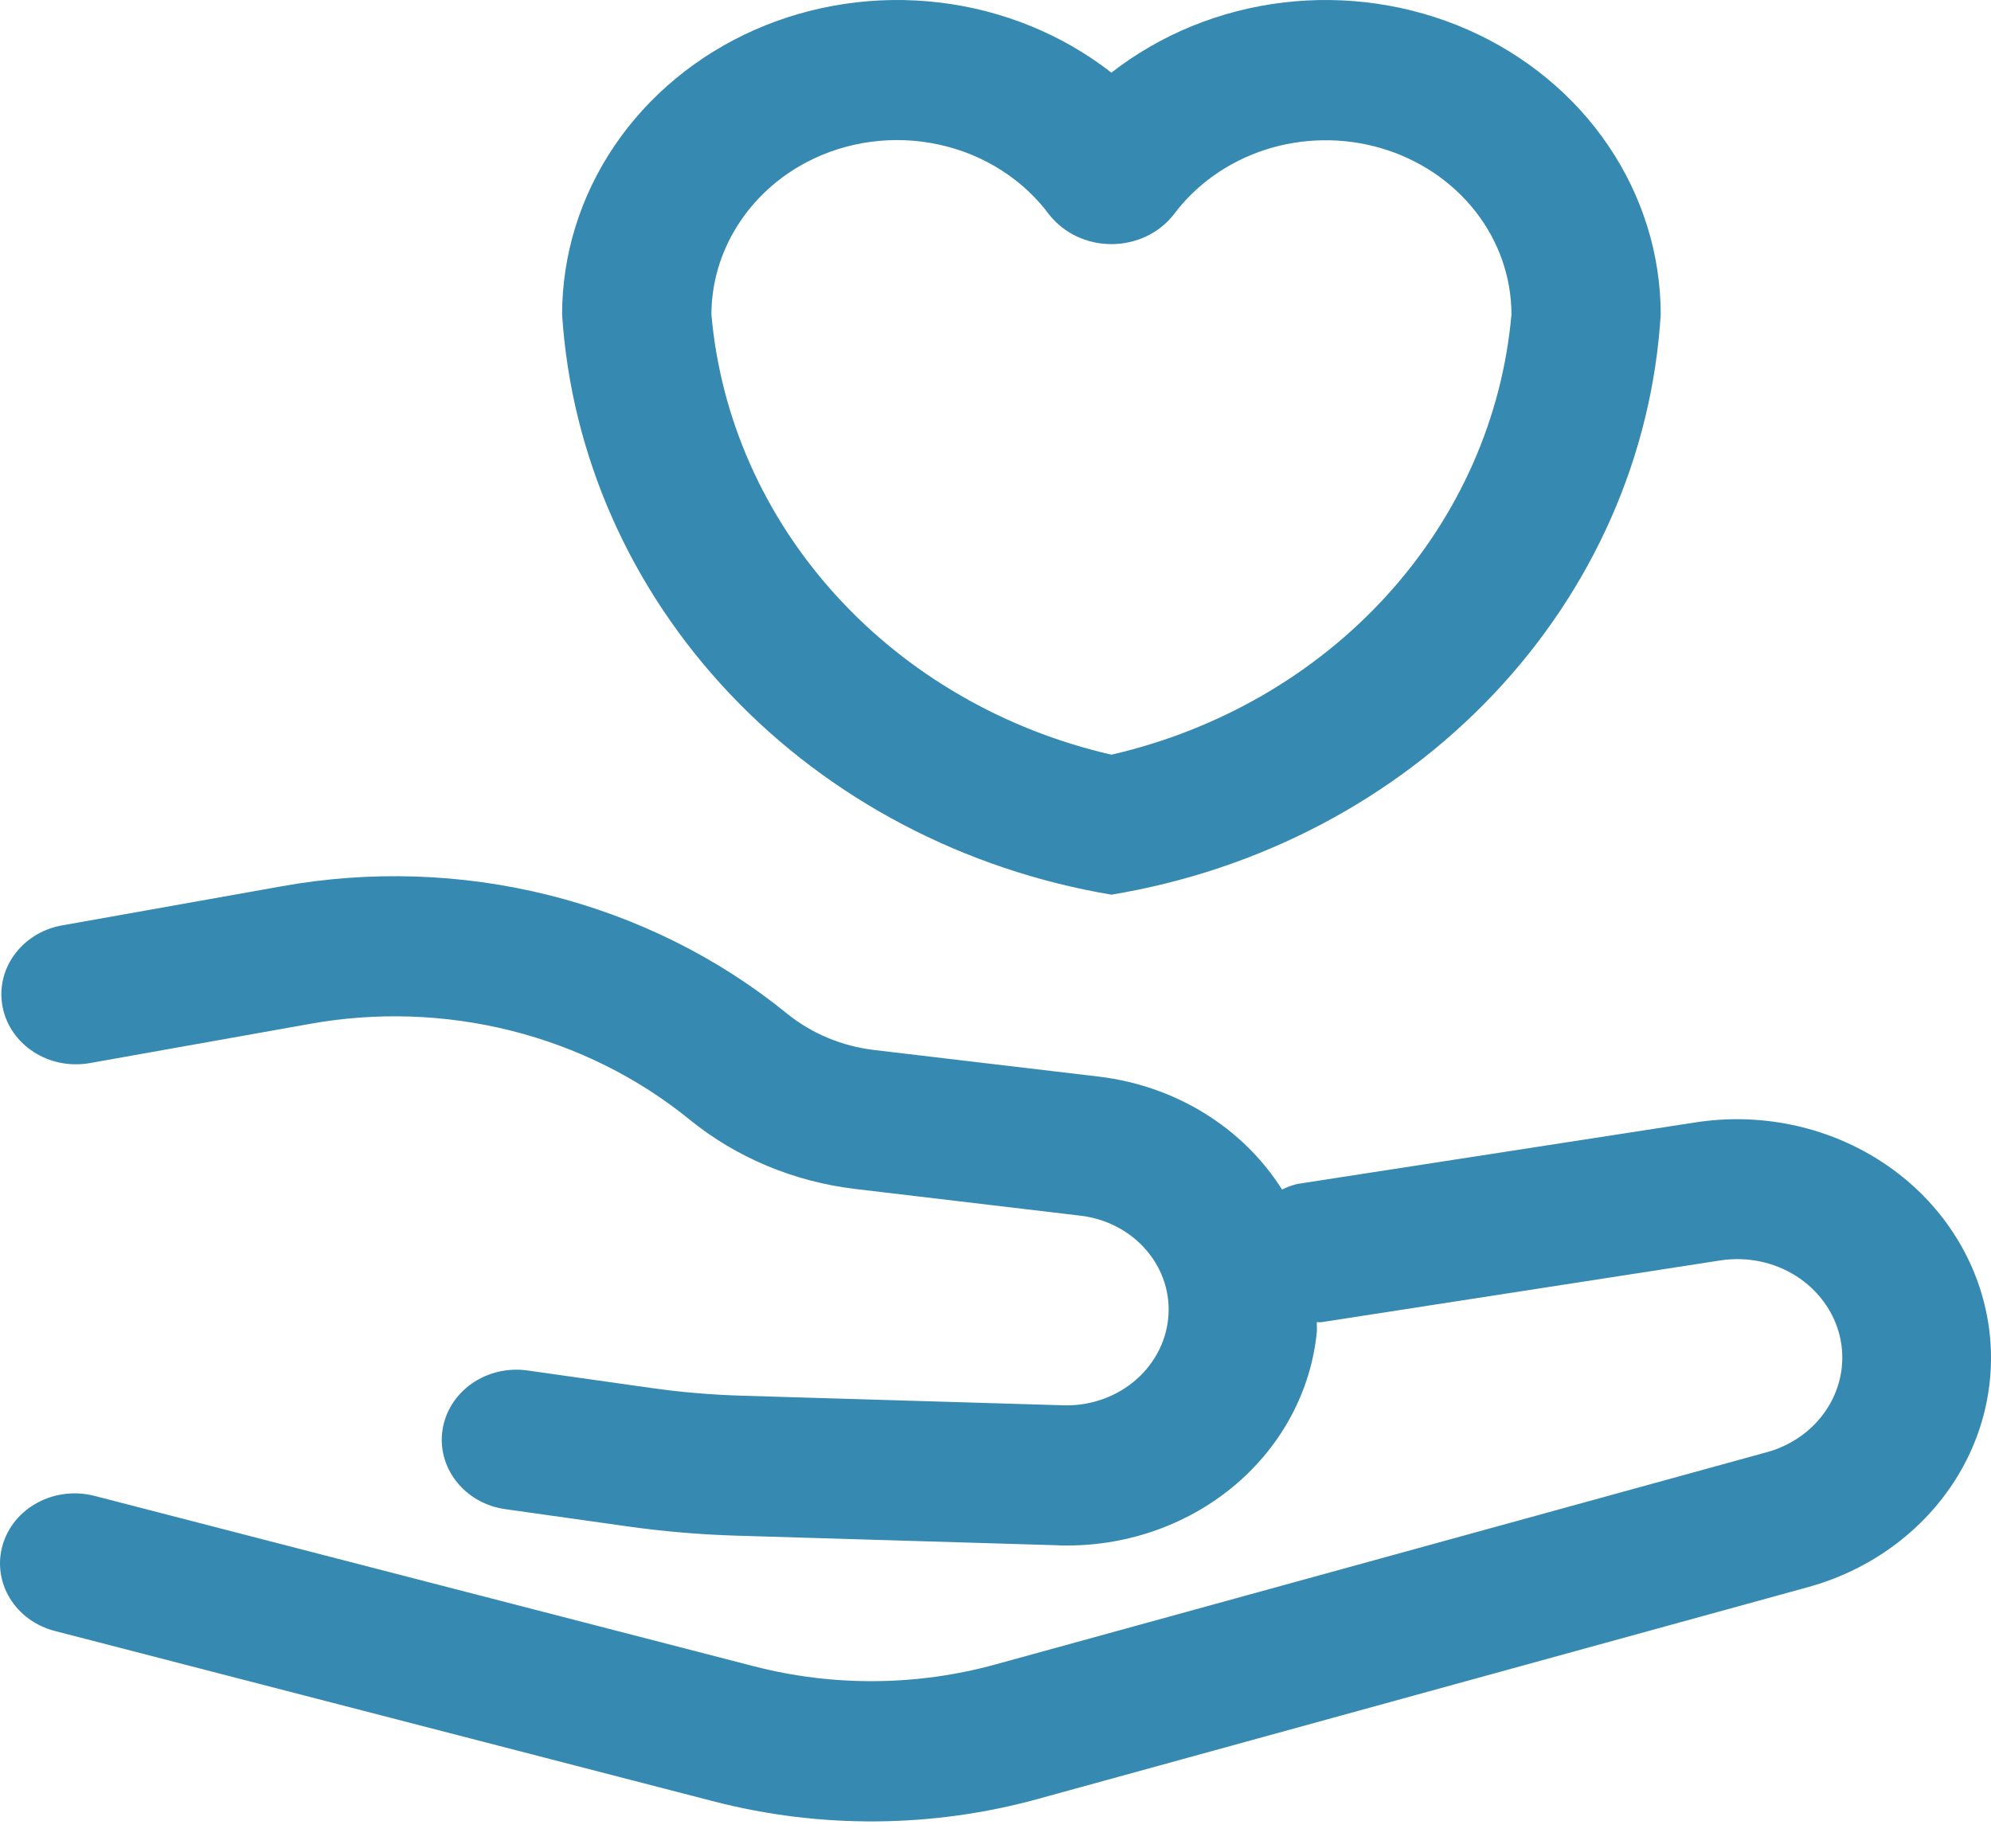 <svg width="28" height="26" viewBox="0 0 28 26" fill="none" xmlns="http://www.w3.org/2000/svg">
<path d="M25.44 22.322L14.593 25.306C13.11 25.714 11.535 25.726 10.044 25.341L0.77 22.942C0.502 22.873 0.274 22.706 0.137 22.479C-0.001 22.251 -0.036 21.982 0.038 21.73C0.112 21.478 0.289 21.264 0.532 21.135C0.774 21.006 1.06 20.973 1.329 21.042L10.603 23.439C11.717 23.727 12.895 23.718 14.004 23.412L24.85 20.427C25.21 20.328 25.517 20.102 25.706 19.798C25.896 19.494 25.955 19.133 25.872 18.789C25.788 18.445 25.567 18.144 25.256 17.947C24.944 17.75 24.564 17.673 24.193 17.73L18.588 18.598C18.563 18.604 18.542 18.596 18.519 18.598C18.517 18.645 18.523 18.69 18.519 18.736C18.438 19.557 18.034 20.32 17.386 20.875C16.737 21.431 15.891 21.739 15.013 21.74C14.957 21.74 14.9 21.74 14.845 21.736L10.37 21.602C9.855 21.587 9.341 21.544 8.831 21.472L7.108 21.229C6.832 21.191 6.584 21.051 6.419 20.84C6.253 20.63 6.183 20.367 6.224 20.108C6.265 19.849 6.414 19.616 6.638 19.46C6.862 19.305 7.143 19.239 7.418 19.278L9.142 19.522C9.571 19.584 10.003 19.62 10.437 19.633L14.925 19.767C15.294 19.785 15.656 19.669 15.936 19.442C16.215 19.216 16.392 18.898 16.428 18.552C16.465 18.206 16.356 17.86 16.124 17.589C15.893 17.317 15.557 17.142 15.19 17.1L12.03 16.725C11.167 16.623 10.356 16.284 9.698 15.749C8.973 15.159 8.114 14.731 7.187 14.498C6.259 14.265 5.288 14.233 4.345 14.405L1.247 14.957C0.976 15.001 0.697 14.943 0.471 14.796C0.245 14.649 0.089 14.425 0.038 14.171C-0.014 13.917 0.042 13.655 0.195 13.44C0.347 13.225 0.583 13.074 0.852 13.021L3.951 12.469C5.204 12.242 6.495 12.284 7.728 12.594C8.961 12.904 10.102 13.472 11.067 14.257C11.413 14.538 11.839 14.716 12.293 14.77L15.45 15.144C15.98 15.207 16.489 15.382 16.936 15.658C17.383 15.933 17.757 16.301 18.03 16.733C18.098 16.699 18.171 16.672 18.246 16.654L23.853 15.787C24.75 15.65 25.669 15.839 26.422 16.316C27.176 16.793 27.708 17.522 27.91 18.354C28.113 19.186 27.97 20.059 27.511 20.796C27.052 21.532 26.311 22.079 25.44 22.322ZM7.905 4.423C7.906 3.582 8.161 2.759 8.642 2.05C9.122 1.341 9.808 0.775 10.618 0.418C11.428 0.062 12.33 -0.071 13.218 0.036C14.105 0.143 14.942 0.485 15.63 1.022C16.319 0.485 17.155 0.143 18.043 0.036C18.931 -0.071 19.832 0.062 20.643 0.418C21.453 0.775 22.139 1.341 22.619 2.05C23.099 2.759 23.355 3.582 23.355 4.423C23.235 6.401 22.406 8.284 21.004 9.765C19.602 11.247 17.709 12.241 15.63 12.585C13.555 12.235 11.665 11.241 10.264 9.76C8.863 8.28 8.032 6.399 7.905 4.423ZM10.005 4.426C10.133 5.882 10.745 7.262 11.755 8.373C12.764 9.484 14.12 10.269 15.63 10.616C17.141 10.268 18.497 9.484 19.507 8.372C20.516 7.261 21.128 5.88 21.256 4.424C21.256 3.902 21.078 3.393 20.749 2.973C20.419 2.552 19.955 2.241 19.424 2.085C18.894 1.929 18.324 1.936 17.797 2.105C17.271 2.275 16.817 2.598 16.499 3.027C16.398 3.153 16.267 3.256 16.116 3.327C15.965 3.397 15.799 3.434 15.63 3.434C15.462 3.434 15.296 3.397 15.145 3.327C14.994 3.256 14.863 3.153 14.761 3.027C14.393 2.527 13.84 2.173 13.21 2.035C12.579 1.896 11.916 1.983 11.35 2.278C10.943 2.491 10.603 2.803 10.367 3.181C10.13 3.558 10.005 3.988 10.005 4.426Z" fill="#3689B1"/>
</svg>
